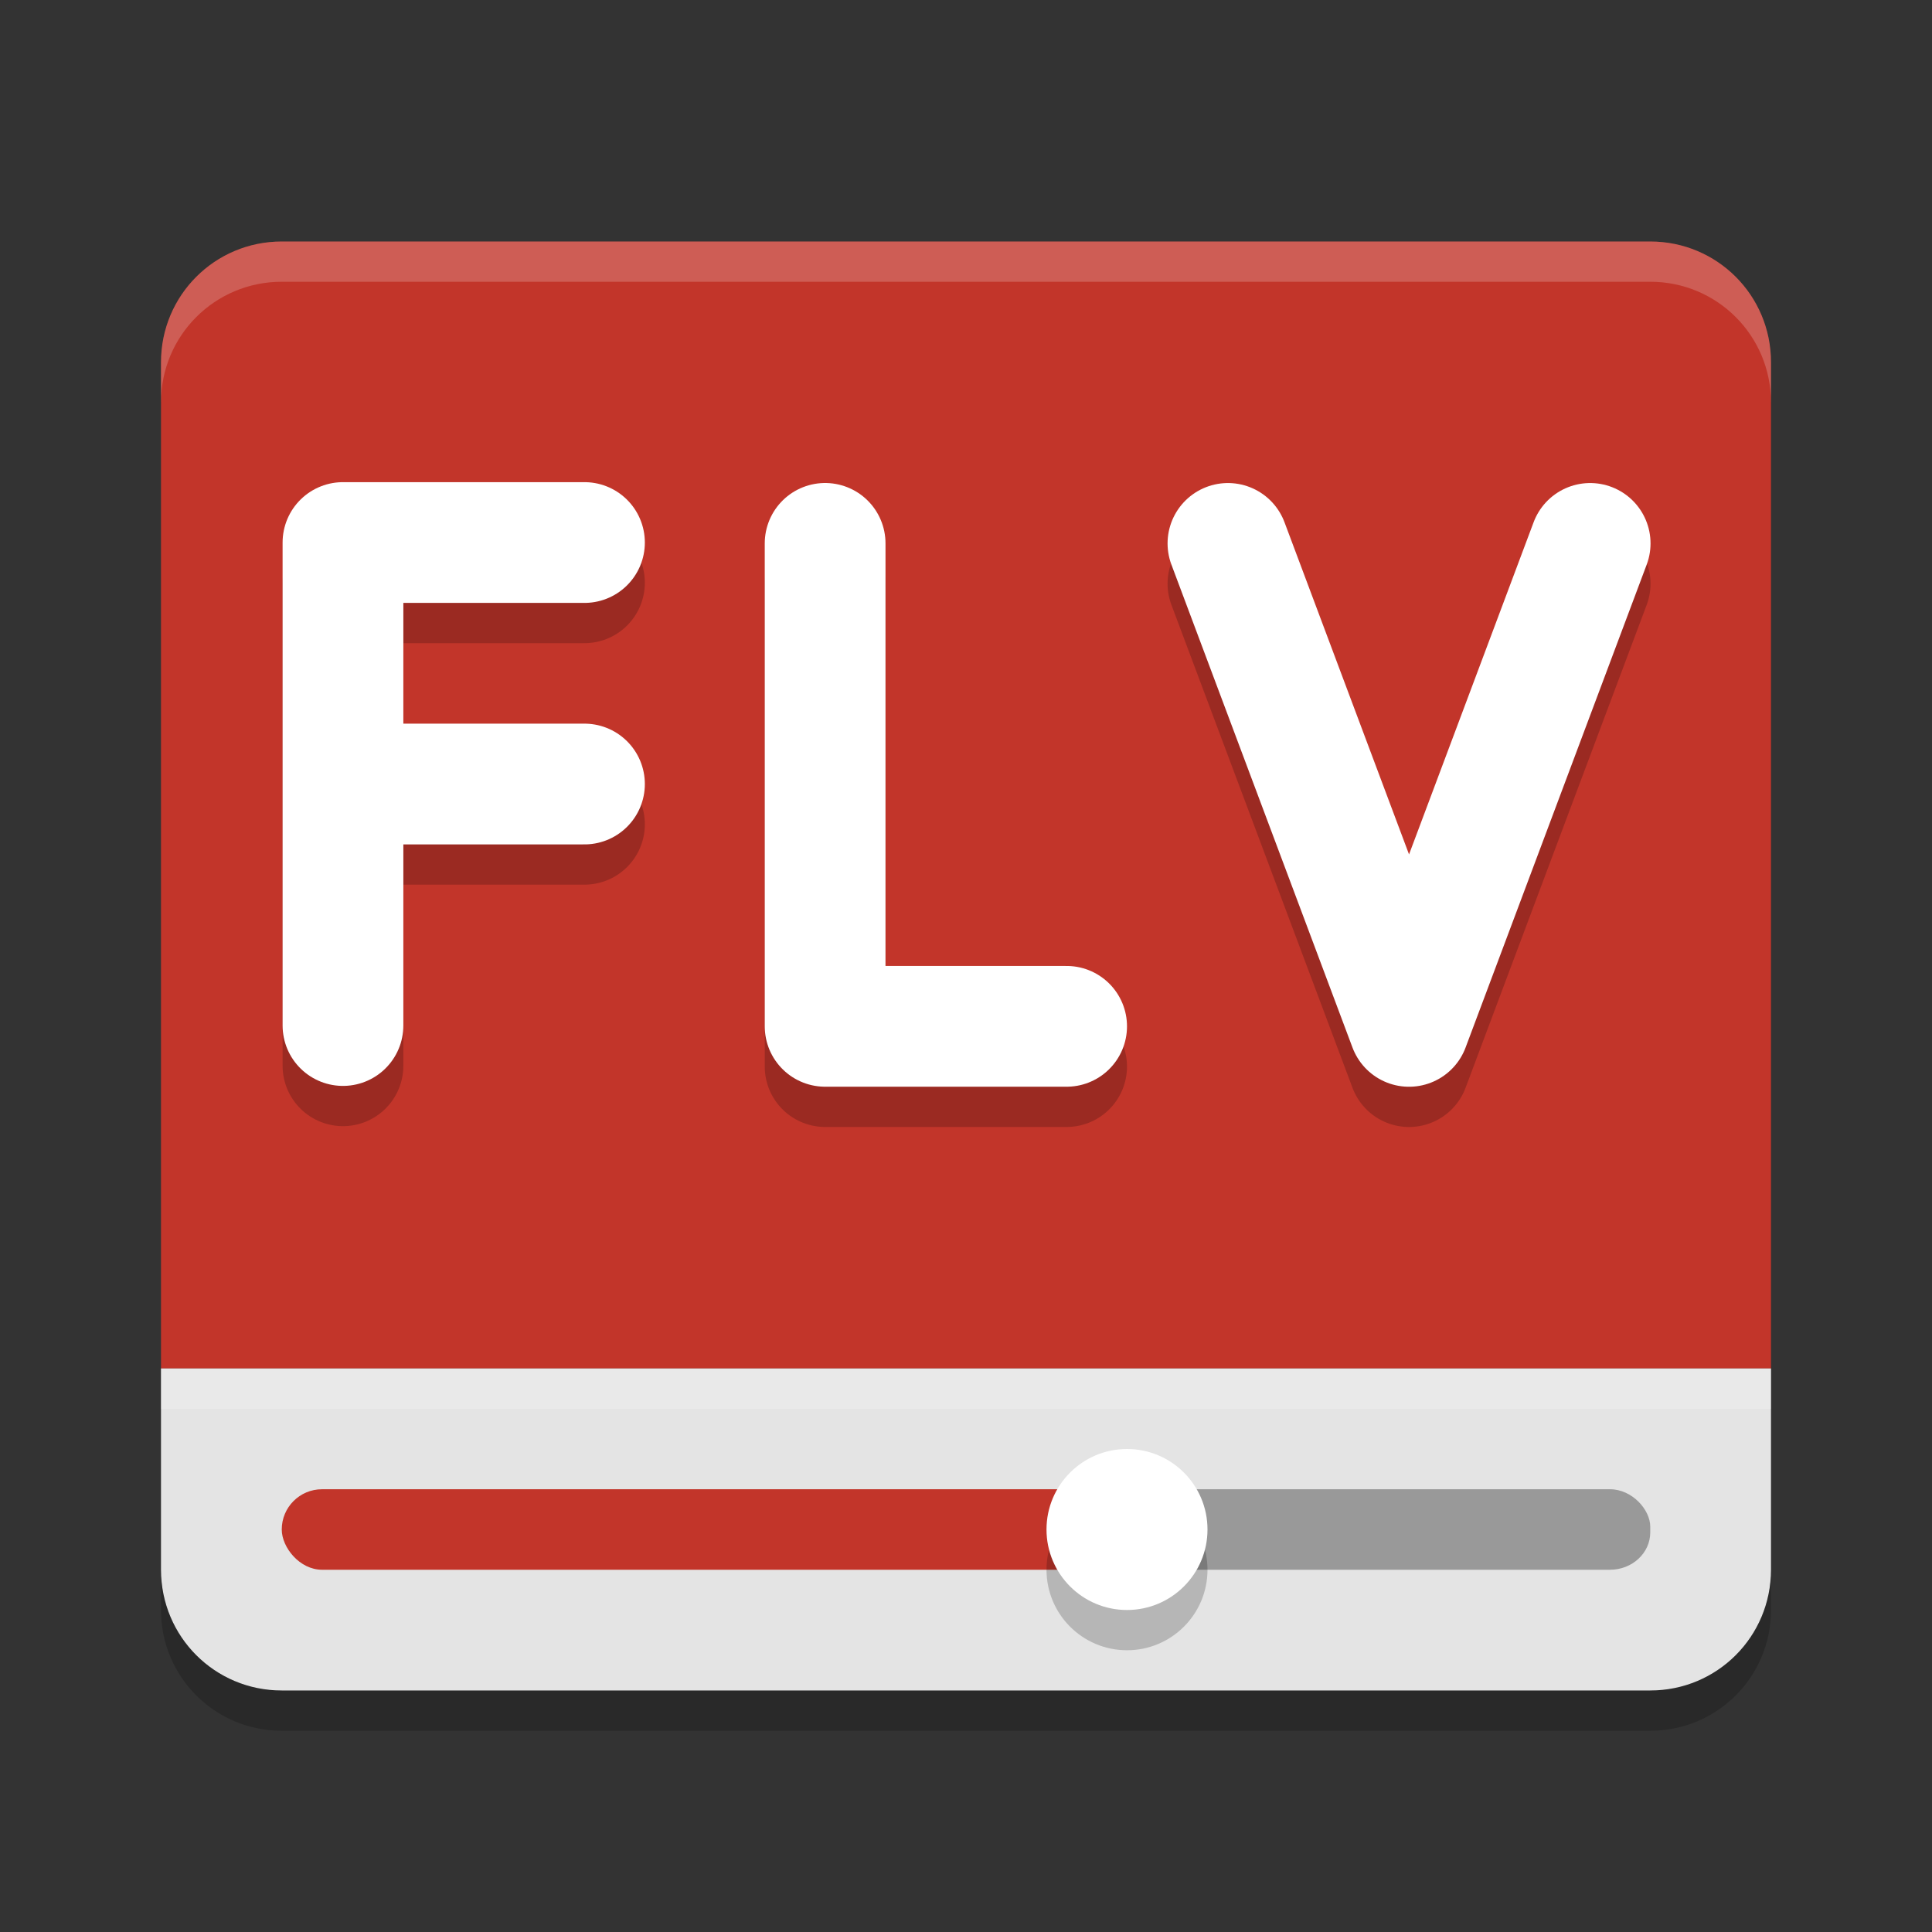 <?xml version="1.0" encoding="UTF-8" standalone="no"?>
<svg
   xmlns:dc="http://purl.org/dc/elements/1.1/"
   xmlns:cc="http://creativecommons.org/ns#"
   xmlns:rdf="http://www.w3.org/1999/02/22-rdf-syntax-ns#"
   xmlns:svg="http://www.w3.org/2000/svg"
   xmlns="http://www.w3.org/2000/svg"
   xmlns:sodipodi="http://sodipodi.sourceforge.net/DTD/sodipodi-0.dtd"
   xmlns:inkscape="http://www.inkscape.org/namespaces/inkscape"
   height="48"
   width="48"
   version="1"
   id="svg24"
   sodipodi:docname="flv-video-player.svg"
   inkscape:version="0.92.1 r15371">
  <rect width="100%" height="100%" fill="#333333" stroke="none"/>
  <defs
     id="defs28" />
  <sodipodi:namedview
     pagecolor="#ffffff"
     bordercolor="#666666"
     borderopacity="1"
     objecttolerance="10"
     gridtolerance="10"
     guidetolerance="10"
     inkscape:pageopacity="0"
     inkscape:pageshadow="2"
     inkscape:window-width="1600"
     inkscape:window-height="822"
     id="namedview26"
     showgrid="false"
     inkscape:zoom="9.2"
     inkscape:cx="24"
     inkscape:cy="19.652174"
     inkscape:window-x="0"
     inkscape:window-y="0"
     inkscape:window-maximized="1"
     inkscape:current-layer="svg24" />
  <path
     style="enable-background:new"
     fill="#c2352a"
     d="m7 6c-1.662 0-3 1.338-3 3v25h40v-25c0-1.662-1.338-3-3-3z"
     id="path2" />
  <path
     opacity=".2"
     style="enable-background:new"
     fill="#fff"
     d="m7 6c-1.662 0-3 1.338-3 3v1c0-1.662 1.338-3 3-3h34c1.662 0 3 1.338 3 3v-1c0-1.662-1.338-3-3-3h-34z"
     id="path4" />
  <path
     style="enable-background:new;fill:#e4e4e4;fill-opacity:1"
     fill="#f2f2f2"
     d="m4 34v5c0 1.662 1.338 3 3 3h34c1.662 0 3-1.338 3-3v-5z"
     id="path6" />
  <rect
     style="enable-background:new"
     rx="1"
     ry=".928"
     height="2"
     width="13"
     y="37"
     x="28"
     fill="#999"
     id="rect8" />
  <rect
     style="enable-background:new"
     rx="1"
     ry="1"
     height="2"
     width="21"
     y="37"
     x="7"
     fill="#c2352a"
     id="rect10" />
  <circle
     opacity=".2"
     style="enable-background:new"
     cx="28"
     cy="39"
     r="2"
     id="circle12" />
  <circle
     style="enable-background:new"
     cx="28"
     cy="38"
     r="2"
     fill="#fff"
     id="circle14" />
  <rect
     style="enable-background:new;opacity:0.2"
     height="1"
     width="40"
     y="34"
     x="4"
     fill="#fff"
     id="rect16" />
  <path
     opacity=".2"
     style="enable-background:new"
     d="m4 39v1c0 1.662 1.338 3 3 3h34c1.662 0 3-1.338 3-3v-1c0 1.662-1.338 3-3 3h-34c-1.662 0-3-1.338-3-3z"
     id="path22" />
  <path
     id="path4526"
     style="opacity:0.2;fill:none;stroke:#000000;stroke-width:3;stroke-linecap:round;stroke-linejoin:bevel;stroke-opacity:1"
     d="M 8.521,20.479 H 14.521 M 8.521,14.479 H 14.521 M 8.521,26.479 V 14.48"
     inkscape:connector-curvature="0" />
  <path
     inkscape:connector-curvature="0"
     d="M 8.521,19.479 H 14.521 M 8.521,13.479 H 14.521 M 8.521,25.479 V 13.48"
     style="fill:none;stroke:#ffffff;stroke-width:3;stroke-linecap:round;stroke-linejoin:bevel"
     id="path168" />
  <path
     id="path4528"
     style="opacity:0.2;fill:none;stroke:#000000;stroke-width:3;stroke-linecap:round;stroke-linejoin:round;stroke-opacity:1"
     d="m 20.5,14.5 v 11.999 h 6 v 0"
     inkscape:connector-curvature="0" />
  <path
     inkscape:connector-curvature="0"
     d="m 20.5,13.5 v 11.999 h 6 v 0"
     style="fill:none;stroke:#ffffff;stroke-width:3;stroke-linecap:round;stroke-linejoin:round"
     id="path178" />
  <path
     id="path4530"
     style="opacity:0.2;fill:none;stroke:#000000;stroke-width:3;stroke-linecap:round;stroke-linejoin:round;stroke-opacity:1"
     d="M 39.507,14.501 35.007,26.5 30.508,14.501"
     inkscape:connector-curvature="0" />
  <path
     inkscape:connector-curvature="0"
     d="M 39.507,13.501 35.007,25.5 30.508,13.501"
     style="fill:none;stroke:#ffffff;stroke-width:3;stroke-linecap:round;stroke-linejoin:round"
     id="path198" />
</svg>
